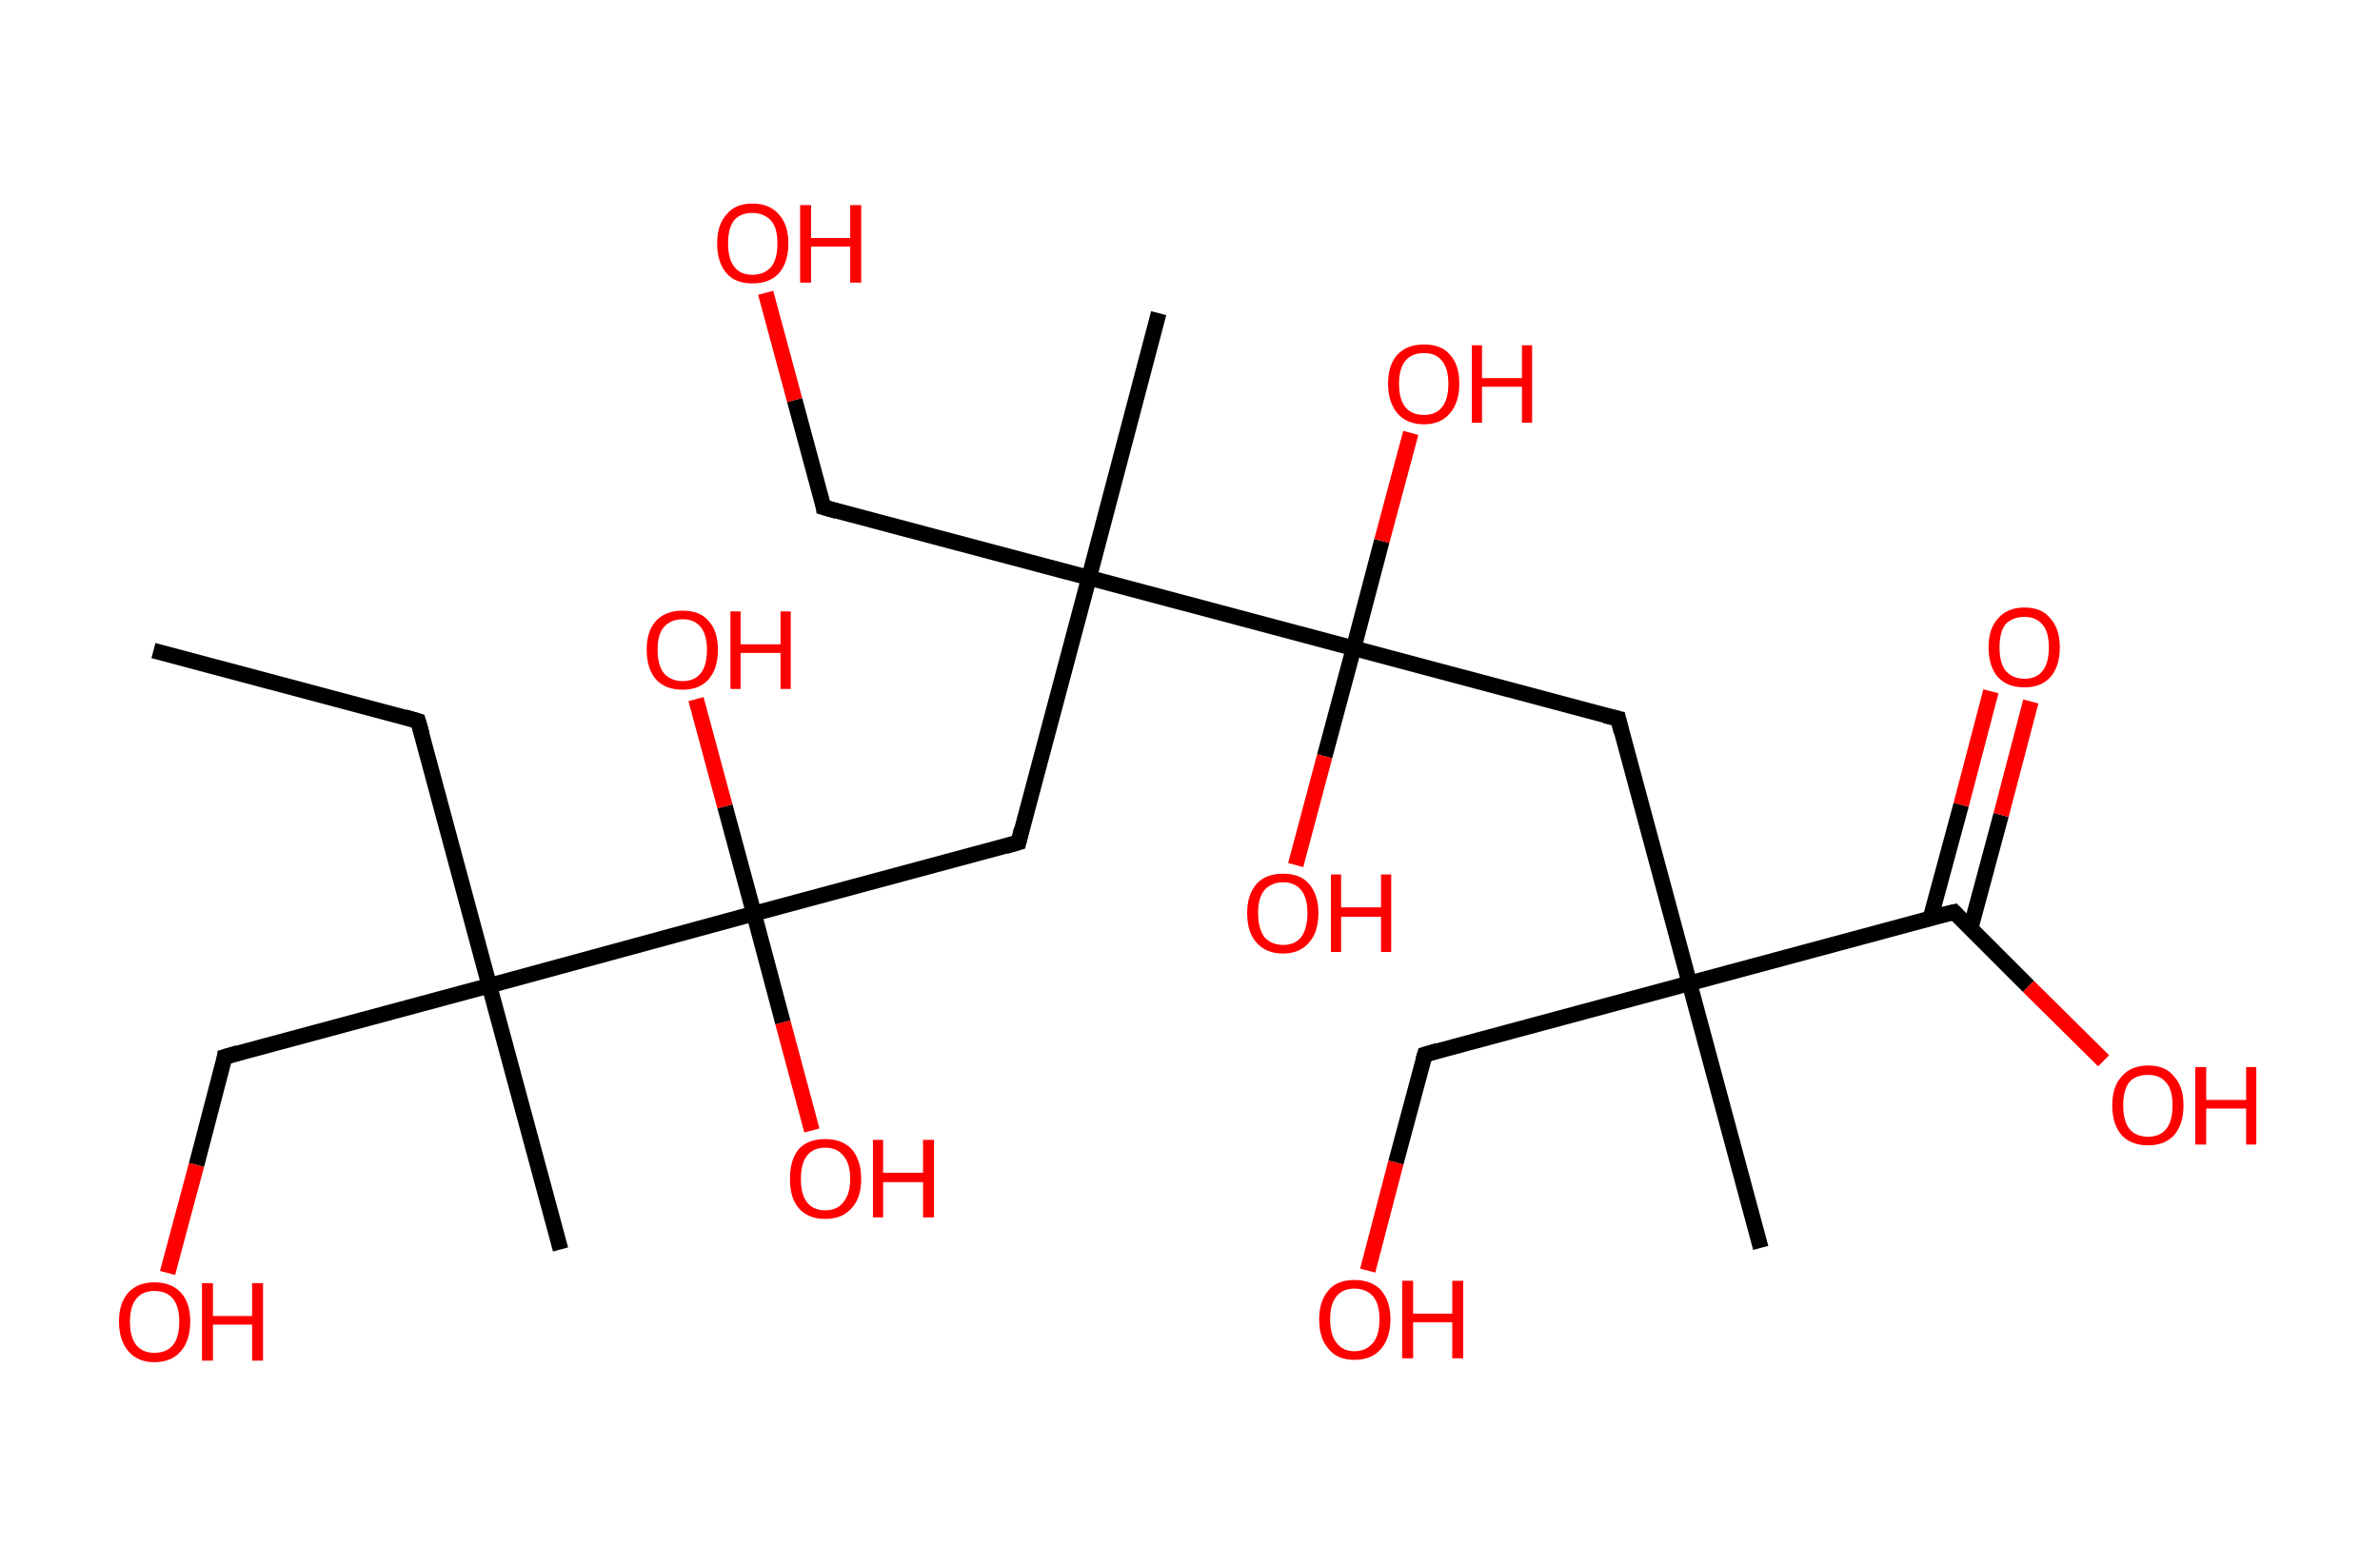 <?xml version='1.0' encoding='ASCII' standalone='yes'?>
<svg xmlns="http://www.w3.org/2000/svg" xmlns:rdkit="http://www.rdkit.org/xml" xmlns:xlink="http://www.w3.org/1999/xlink" version="1.1" baseProfile="full" xml:space="preserve" width="304px" height="200px" viewBox="0 0 304 200">
<!-- END OF HEADER -->
<rect style="opacity:1.0;fill:#FFFFFF;stroke:none" width="304.0" height="200.0" x="0.0" y="0.0"> </rect>
<path class="bond-0 atom-0 atom-1" d="M 19.6,83.1 L 53.4,92.1" style="fill:none;fill-rule:evenodd;stroke:#000000;stroke-width:2.0px;stroke-linecap:butt;stroke-linejoin:miter;stroke-opacity:1"/>
<path class="bond-1 atom-1 atom-2" d="M 53.4,92.1 L 62.5,125.9" style="fill:none;fill-rule:evenodd;stroke:#000000;stroke-width:2.0px;stroke-linecap:butt;stroke-linejoin:miter;stroke-opacity:1"/>
<path class="bond-2 atom-2 atom-3" d="M 62.5,125.9 L 71.6,159.6" style="fill:none;fill-rule:evenodd;stroke:#000000;stroke-width:2.0px;stroke-linecap:butt;stroke-linejoin:miter;stroke-opacity:1"/>
<path class="bond-3 atom-2 atom-4" d="M 62.5,125.9 L 28.7,135.0" style="fill:none;fill-rule:evenodd;stroke:#000000;stroke-width:2.0px;stroke-linecap:butt;stroke-linejoin:miter;stroke-opacity:1"/>
<path class="bond-4 atom-4 atom-5" d="M 28.7,135.0 L 25.1,148.8" style="fill:none;fill-rule:evenodd;stroke:#000000;stroke-width:2.0px;stroke-linecap:butt;stroke-linejoin:miter;stroke-opacity:1"/>
<path class="bond-4 atom-4 atom-5" d="M 25.1,148.8 L 21.4,162.6" style="fill:none;fill-rule:evenodd;stroke:#FF0000;stroke-width:2.0px;stroke-linecap:butt;stroke-linejoin:miter;stroke-opacity:1"/>
<path class="bond-5 atom-2 atom-6" d="M 62.5,125.9 L 96.3,116.7" style="fill:none;fill-rule:evenodd;stroke:#000000;stroke-width:2.0px;stroke-linecap:butt;stroke-linejoin:miter;stroke-opacity:1"/>
<path class="bond-6 atom-6 atom-7" d="M 96.3,116.7 L 92.6,103.0" style="fill:none;fill-rule:evenodd;stroke:#000000;stroke-width:2.0px;stroke-linecap:butt;stroke-linejoin:miter;stroke-opacity:1"/>
<path class="bond-6 atom-6 atom-7" d="M 92.6,103.0 L 88.9,89.3" style="fill:none;fill-rule:evenodd;stroke:#FF0000;stroke-width:2.0px;stroke-linecap:butt;stroke-linejoin:miter;stroke-opacity:1"/>
<path class="bond-7 atom-6 atom-8" d="M 96.3,116.7 L 100.0,130.6" style="fill:none;fill-rule:evenodd;stroke:#000000;stroke-width:2.0px;stroke-linecap:butt;stroke-linejoin:miter;stroke-opacity:1"/>
<path class="bond-7 atom-6 atom-8" d="M 100.0,130.6 L 103.7,144.4" style="fill:none;fill-rule:evenodd;stroke:#FF0000;stroke-width:2.0px;stroke-linecap:butt;stroke-linejoin:miter;stroke-opacity:1"/>
<path class="bond-8 atom-6 atom-9" d="M 96.3,116.7 L 130.1,107.6" style="fill:none;fill-rule:evenodd;stroke:#000000;stroke-width:2.0px;stroke-linecap:butt;stroke-linejoin:miter;stroke-opacity:1"/>
<path class="bond-9 atom-9 atom-10" d="M 130.1,107.6 L 139.1,73.8" style="fill:none;fill-rule:evenodd;stroke:#000000;stroke-width:2.0px;stroke-linecap:butt;stroke-linejoin:miter;stroke-opacity:1"/>
<path class="bond-10 atom-10 atom-11" d="M 139.1,73.8 L 148.0,40.0" style="fill:none;fill-rule:evenodd;stroke:#000000;stroke-width:2.0px;stroke-linecap:butt;stroke-linejoin:miter;stroke-opacity:1"/>
<path class="bond-11 atom-10 atom-12" d="M 139.1,73.8 L 105.2,64.8" style="fill:none;fill-rule:evenodd;stroke:#000000;stroke-width:2.0px;stroke-linecap:butt;stroke-linejoin:miter;stroke-opacity:1"/>
<path class="bond-12 atom-12 atom-13" d="M 105.2,64.8 L 101.5,51.1" style="fill:none;fill-rule:evenodd;stroke:#000000;stroke-width:2.0px;stroke-linecap:butt;stroke-linejoin:miter;stroke-opacity:1"/>
<path class="bond-12 atom-12 atom-13" d="M 101.5,51.1 L 97.8,37.4" style="fill:none;fill-rule:evenodd;stroke:#FF0000;stroke-width:2.0px;stroke-linecap:butt;stroke-linejoin:miter;stroke-opacity:1"/>
<path class="bond-13 atom-10 atom-14" d="M 139.1,73.8 L 172.9,82.8" style="fill:none;fill-rule:evenodd;stroke:#000000;stroke-width:2.0px;stroke-linecap:butt;stroke-linejoin:miter;stroke-opacity:1"/>
<path class="bond-14 atom-14 atom-15" d="M 172.9,82.8 L 169.2,96.6" style="fill:none;fill-rule:evenodd;stroke:#000000;stroke-width:2.0px;stroke-linecap:butt;stroke-linejoin:miter;stroke-opacity:1"/>
<path class="bond-14 atom-14 atom-15" d="M 169.2,96.6 L 165.5,110.5" style="fill:none;fill-rule:evenodd;stroke:#FF0000;stroke-width:2.0px;stroke-linecap:butt;stroke-linejoin:miter;stroke-opacity:1"/>
<path class="bond-15 atom-14 atom-16" d="M 172.9,82.8 L 176.5,69.1" style="fill:none;fill-rule:evenodd;stroke:#000000;stroke-width:2.0px;stroke-linecap:butt;stroke-linejoin:miter;stroke-opacity:1"/>
<path class="bond-15 atom-14 atom-16" d="M 176.5,69.1 L 180.2,55.3" style="fill:none;fill-rule:evenodd;stroke:#FF0000;stroke-width:2.0px;stroke-linecap:butt;stroke-linejoin:miter;stroke-opacity:1"/>
<path class="bond-16 atom-14 atom-17" d="M 172.9,82.8 L 206.7,91.8" style="fill:none;fill-rule:evenodd;stroke:#000000;stroke-width:2.0px;stroke-linecap:butt;stroke-linejoin:miter;stroke-opacity:1"/>
<path class="bond-17 atom-17 atom-18" d="M 206.7,91.8 L 215.8,125.6" style="fill:none;fill-rule:evenodd;stroke:#000000;stroke-width:2.0px;stroke-linecap:butt;stroke-linejoin:miter;stroke-opacity:1"/>
<path class="bond-18 atom-18 atom-19" d="M 215.8,125.6 L 224.9,159.4" style="fill:none;fill-rule:evenodd;stroke:#000000;stroke-width:2.0px;stroke-linecap:butt;stroke-linejoin:miter;stroke-opacity:1"/>
<path class="bond-19 atom-18 atom-20" d="M 215.8,125.6 L 182.0,134.7" style="fill:none;fill-rule:evenodd;stroke:#000000;stroke-width:2.0px;stroke-linecap:butt;stroke-linejoin:miter;stroke-opacity:1"/>
<path class="bond-20 atom-20 atom-21" d="M 182.0,134.7 L 178.3,148.5" style="fill:none;fill-rule:evenodd;stroke:#000000;stroke-width:2.0px;stroke-linecap:butt;stroke-linejoin:miter;stroke-opacity:1"/>
<path class="bond-20 atom-20 atom-21" d="M 178.3,148.5 L 174.7,162.3" style="fill:none;fill-rule:evenodd;stroke:#FF0000;stroke-width:2.0px;stroke-linecap:butt;stroke-linejoin:miter;stroke-opacity:1"/>
<path class="bond-21 atom-18 atom-22" d="M 215.8,125.6 L 249.6,116.5" style="fill:none;fill-rule:evenodd;stroke:#000000;stroke-width:2.0px;stroke-linecap:butt;stroke-linejoin:miter;stroke-opacity:1"/>
<path class="bond-22 atom-22 atom-23" d="M 251.7,118.6 L 255.6,104.1" style="fill:none;fill-rule:evenodd;stroke:#000000;stroke-width:2.0px;stroke-linecap:butt;stroke-linejoin:miter;stroke-opacity:1"/>
<path class="bond-22 atom-22 atom-23" d="M 255.6,104.1 L 259.4,89.6" style="fill:none;fill-rule:evenodd;stroke:#FF0000;stroke-width:2.0px;stroke-linecap:butt;stroke-linejoin:miter;stroke-opacity:1"/>
<path class="bond-22 atom-22 atom-23" d="M 246.6,117.2 L 250.5,102.8" style="fill:none;fill-rule:evenodd;stroke:#000000;stroke-width:2.0px;stroke-linecap:butt;stroke-linejoin:miter;stroke-opacity:1"/>
<path class="bond-22 atom-22 atom-23" d="M 250.5,102.8 L 254.3,88.3" style="fill:none;fill-rule:evenodd;stroke:#FF0000;stroke-width:2.0px;stroke-linecap:butt;stroke-linejoin:miter;stroke-opacity:1"/>
<path class="bond-23 atom-22 atom-24" d="M 249.6,116.5 L 259.1,126.0" style="fill:none;fill-rule:evenodd;stroke:#000000;stroke-width:2.0px;stroke-linecap:butt;stroke-linejoin:miter;stroke-opacity:1"/>
<path class="bond-23 atom-22 atom-24" d="M 259.1,126.0 L 268.7,135.5" style="fill:none;fill-rule:evenodd;stroke:#FF0000;stroke-width:2.0px;stroke-linecap:butt;stroke-linejoin:miter;stroke-opacity:1"/>
<path d="M 51.7,91.6 L 53.4,92.1 L 53.9,93.8" style="fill:none;stroke:#000000;stroke-width:2.0px;stroke-linecap:butt;stroke-linejoin:miter;stroke-opacity:1;"/>
<path d="M 30.4,134.5 L 28.7,135.0 L 28.6,135.7" style="fill:none;stroke:#000000;stroke-width:2.0px;stroke-linecap:butt;stroke-linejoin:miter;stroke-opacity:1;"/>
<path d="M 128.4,108.1 L 130.1,107.6 L 130.5,105.9" style="fill:none;stroke:#000000;stroke-width:2.0px;stroke-linecap:butt;stroke-linejoin:miter;stroke-opacity:1;"/>
<path d="M 106.9,65.3 L 105.2,64.8 L 105.1,64.1" style="fill:none;stroke:#000000;stroke-width:2.0px;stroke-linecap:butt;stroke-linejoin:miter;stroke-opacity:1;"/>
<path d="M 205.0,91.4 L 206.7,91.8 L 207.1,93.5" style="fill:none;stroke:#000000;stroke-width:2.0px;stroke-linecap:butt;stroke-linejoin:miter;stroke-opacity:1;"/>
<path d="M 183.7,134.2 L 182.0,134.7 L 181.8,135.4" style="fill:none;stroke:#000000;stroke-width:2.0px;stroke-linecap:butt;stroke-linejoin:miter;stroke-opacity:1;"/>
<path d="M 247.9,116.9 L 249.6,116.5 L 250.0,116.9" style="fill:none;stroke:#000000;stroke-width:2.0px;stroke-linecap:butt;stroke-linejoin:miter;stroke-opacity:1;"/>
<path class="atom-5" d="M 15.2 168.8 Q 15.2 166.4, 16.4 165.1 Q 17.6 163.8, 19.7 163.8 Q 21.9 163.8, 23.1 165.1 Q 24.3 166.4, 24.3 168.8 Q 24.3 171.2, 23.1 172.6 Q 21.9 174.0, 19.7 174.0 Q 17.6 174.0, 16.4 172.6 Q 15.2 171.2, 15.2 168.8 M 19.7 172.8 Q 21.3 172.8, 22.1 171.8 Q 22.9 170.8, 22.9 168.8 Q 22.9 166.9, 22.1 165.9 Q 21.3 164.9, 19.7 164.9 Q 18.2 164.9, 17.4 165.9 Q 16.6 166.9, 16.6 168.8 Q 16.6 170.8, 17.4 171.8 Q 18.2 172.8, 19.7 172.8 " fill="#FF0000"/>
<path class="atom-5" d="M 25.8 163.9 L 27.2 163.9 L 27.2 168.1 L 32.2 168.1 L 32.2 163.9 L 33.6 163.9 L 33.6 173.8 L 32.2 173.8 L 32.2 169.2 L 27.2 169.2 L 27.2 173.8 L 25.8 173.8 L 25.8 163.9 " fill="#FF0000"/>
<path class="atom-7" d="M 82.6 83.0 Q 82.6 80.6, 83.8 79.3 Q 85.0 78.0, 87.2 78.0 Q 89.4 78.0, 90.5 79.3 Q 91.7 80.6, 91.7 83.0 Q 91.7 85.4, 90.5 86.8 Q 89.3 88.1, 87.2 88.1 Q 85.0 88.1, 83.8 86.8 Q 82.6 85.4, 82.6 83.0 M 87.2 87.0 Q 88.7 87.0, 89.5 86.0 Q 90.3 85.0, 90.3 83.0 Q 90.3 81.1, 89.5 80.1 Q 88.7 79.1, 87.2 79.1 Q 85.7 79.1, 84.8 80.1 Q 84.0 81.0, 84.0 83.0 Q 84.0 85.0, 84.8 86.0 Q 85.7 87.0, 87.2 87.0 " fill="#FF0000"/>
<path class="atom-7" d="M 93.3 78.1 L 94.6 78.1 L 94.6 82.3 L 99.7 82.3 L 99.7 78.1 L 101.0 78.1 L 101.0 88.0 L 99.7 88.0 L 99.7 83.4 L 94.6 83.4 L 94.6 88.0 L 93.3 88.0 L 93.3 78.1 " fill="#FF0000"/>
<path class="atom-8" d="M 100.9 150.6 Q 100.9 148.2, 102.0 146.8 Q 103.2 145.5, 105.4 145.5 Q 107.6 145.5, 108.8 146.8 Q 110.0 148.2, 110.0 150.6 Q 110.0 153.0, 108.8 154.3 Q 107.6 155.7, 105.4 155.7 Q 103.2 155.7, 102.0 154.3 Q 100.9 153.0, 100.9 150.6 M 105.4 154.6 Q 106.9 154.6, 107.7 153.6 Q 108.6 152.5, 108.6 150.6 Q 108.6 148.6, 107.7 147.6 Q 106.9 146.6, 105.4 146.6 Q 103.9 146.6, 103.1 147.6 Q 102.3 148.6, 102.3 150.6 Q 102.3 152.6, 103.1 153.6 Q 103.9 154.6, 105.4 154.6 " fill="#FF0000"/>
<path class="atom-8" d="M 111.5 145.6 L 112.8 145.6 L 112.8 149.8 L 117.9 149.8 L 117.9 145.6 L 119.3 145.6 L 119.3 155.5 L 117.9 155.5 L 117.9 151.0 L 112.8 151.0 L 112.8 155.5 L 111.5 155.5 L 111.5 145.6 " fill="#FF0000"/>
<path class="atom-13" d="M 91.6 31.1 Q 91.6 28.7, 92.8 27.4 Q 93.9 26.0, 96.1 26.0 Q 98.3 26.0, 99.5 27.4 Q 100.7 28.7, 100.7 31.1 Q 100.7 33.5, 99.5 34.9 Q 98.3 36.2, 96.1 36.2 Q 93.9 36.2, 92.8 34.9 Q 91.6 33.5, 91.6 31.1 M 96.1 35.1 Q 97.6 35.1, 98.5 34.1 Q 99.3 33.1, 99.3 31.1 Q 99.3 29.1, 98.5 28.2 Q 97.6 27.2, 96.1 27.2 Q 94.6 27.2, 93.8 28.1 Q 93.0 29.1, 93.0 31.1 Q 93.0 33.1, 93.8 34.1 Q 94.6 35.1, 96.1 35.1 " fill="#FF0000"/>
<path class="atom-13" d="M 102.2 26.2 L 103.6 26.2 L 103.6 30.4 L 108.6 30.4 L 108.6 26.2 L 110.0 26.2 L 110.0 36.1 L 108.6 36.1 L 108.6 31.5 L 103.6 31.5 L 103.6 36.1 L 102.2 36.1 L 102.2 26.2 " fill="#FF0000"/>
<path class="atom-15" d="M 159.3 116.6 Q 159.3 114.3, 160.5 112.9 Q 161.7 111.6, 163.9 111.6 Q 166.1 111.6, 167.2 112.9 Q 168.4 114.3, 168.4 116.6 Q 168.4 119.1, 167.2 120.4 Q 166.0 121.8, 163.9 121.8 Q 161.7 121.8, 160.5 120.4 Q 159.3 119.1, 159.3 116.6 M 163.9 120.7 Q 165.4 120.7, 166.2 119.7 Q 167.0 118.6, 167.0 116.6 Q 167.0 114.7, 166.2 113.7 Q 165.4 112.7, 163.9 112.7 Q 162.4 112.7, 161.5 113.7 Q 160.7 114.7, 160.7 116.6 Q 160.7 118.6, 161.5 119.7 Q 162.4 120.7, 163.9 120.7 " fill="#FF0000"/>
<path class="atom-15" d="M 170.0 111.7 L 171.3 111.7 L 171.3 115.9 L 176.4 115.9 L 176.4 111.7 L 177.7 111.7 L 177.7 121.6 L 176.4 121.6 L 176.4 117.1 L 171.3 117.1 L 171.3 121.6 L 170.0 121.6 L 170.0 111.7 " fill="#FF0000"/>
<path class="atom-16" d="M 177.3 49.0 Q 177.3 46.6, 178.5 45.3 Q 179.7 44.0, 181.9 44.0 Q 184.1 44.0, 185.2 45.3 Q 186.4 46.6, 186.4 49.0 Q 186.4 51.4, 185.2 52.8 Q 184.0 54.2, 181.9 54.2 Q 179.7 54.2, 178.5 52.8 Q 177.3 51.4, 177.3 49.0 M 181.9 53.0 Q 183.4 53.0, 184.2 52.0 Q 185.0 51.0, 185.0 49.0 Q 185.0 47.1, 184.2 46.1 Q 183.4 45.1, 181.9 45.1 Q 180.3 45.1, 179.5 46.1 Q 178.7 47.1, 178.7 49.0 Q 178.7 51.0, 179.5 52.0 Q 180.3 53.0, 181.9 53.0 " fill="#FF0000"/>
<path class="atom-16" d="M 188.0 44.1 L 189.3 44.1 L 189.3 48.3 L 194.4 48.3 L 194.4 44.1 L 195.7 44.1 L 195.7 54.0 L 194.4 54.0 L 194.4 49.4 L 189.3 49.4 L 189.3 54.0 L 188.0 54.0 L 188.0 44.1 " fill="#FF0000"/>
<path class="atom-21" d="M 168.5 168.5 Q 168.5 166.2, 169.7 164.8 Q 170.8 163.5, 173.0 163.5 Q 175.2 163.5, 176.4 164.8 Q 177.6 166.2, 177.6 168.5 Q 177.6 170.9, 176.4 172.3 Q 175.2 173.7, 173.0 173.7 Q 170.8 173.7, 169.7 172.3 Q 168.5 171.0, 168.5 168.5 M 173.0 172.6 Q 174.5 172.6, 175.4 171.5 Q 176.2 170.5, 176.2 168.5 Q 176.2 166.6, 175.4 165.6 Q 174.5 164.6, 173.0 164.6 Q 171.5 164.6, 170.7 165.6 Q 169.9 166.6, 169.9 168.5 Q 169.9 170.5, 170.7 171.5 Q 171.5 172.6, 173.0 172.6 " fill="#FF0000"/>
<path class="atom-21" d="M 179.1 163.6 L 180.5 163.6 L 180.5 167.8 L 185.5 167.8 L 185.5 163.6 L 186.9 163.6 L 186.9 173.5 L 185.5 173.5 L 185.5 168.9 L 180.5 168.9 L 180.5 173.5 L 179.1 173.5 L 179.1 163.6 " fill="#FF0000"/>
<path class="atom-23" d="M 254.0 82.7 Q 254.0 80.3, 255.2 79.0 Q 256.4 77.6, 258.6 77.6 Q 260.8 77.6, 261.9 79.0 Q 263.1 80.3, 263.1 82.7 Q 263.1 85.1, 261.9 86.5 Q 260.7 87.8, 258.6 87.8 Q 256.4 87.8, 255.2 86.5 Q 254.0 85.1, 254.0 82.7 M 258.6 86.7 Q 260.1 86.7, 260.9 85.7 Q 261.7 84.7, 261.7 82.7 Q 261.7 80.7, 260.9 79.8 Q 260.1 78.8, 258.6 78.8 Q 257.1 78.8, 256.2 79.7 Q 255.4 80.7, 255.4 82.7 Q 255.4 84.7, 256.2 85.7 Q 257.1 86.7, 258.6 86.7 " fill="#FF0000"/>
<path class="atom-24" d="M 269.8 141.2 Q 269.8 138.8, 271.0 137.5 Q 272.2 136.1, 274.4 136.1 Q 276.6 136.1, 277.7 137.5 Q 278.9 138.8, 278.9 141.2 Q 278.9 143.6, 277.7 145.0 Q 276.5 146.3, 274.4 146.3 Q 272.2 146.3, 271.0 145.0 Q 269.8 143.6, 269.8 141.2 M 274.4 145.2 Q 275.9 145.2, 276.7 144.2 Q 277.5 143.2, 277.5 141.2 Q 277.5 139.2, 276.7 138.3 Q 275.9 137.3, 274.4 137.3 Q 272.8 137.3, 272.0 138.2 Q 271.2 139.2, 271.2 141.2 Q 271.2 143.2, 272.0 144.2 Q 272.8 145.2, 274.4 145.2 " fill="#FF0000"/>
<path class="atom-24" d="M 280.4 136.3 L 281.8 136.3 L 281.8 140.5 L 286.9 140.5 L 286.9 136.3 L 288.2 136.3 L 288.2 146.2 L 286.9 146.2 L 286.9 141.6 L 281.8 141.6 L 281.8 146.2 L 280.4 146.2 L 280.4 136.3 " fill="#FF0000"/>
</svg>
